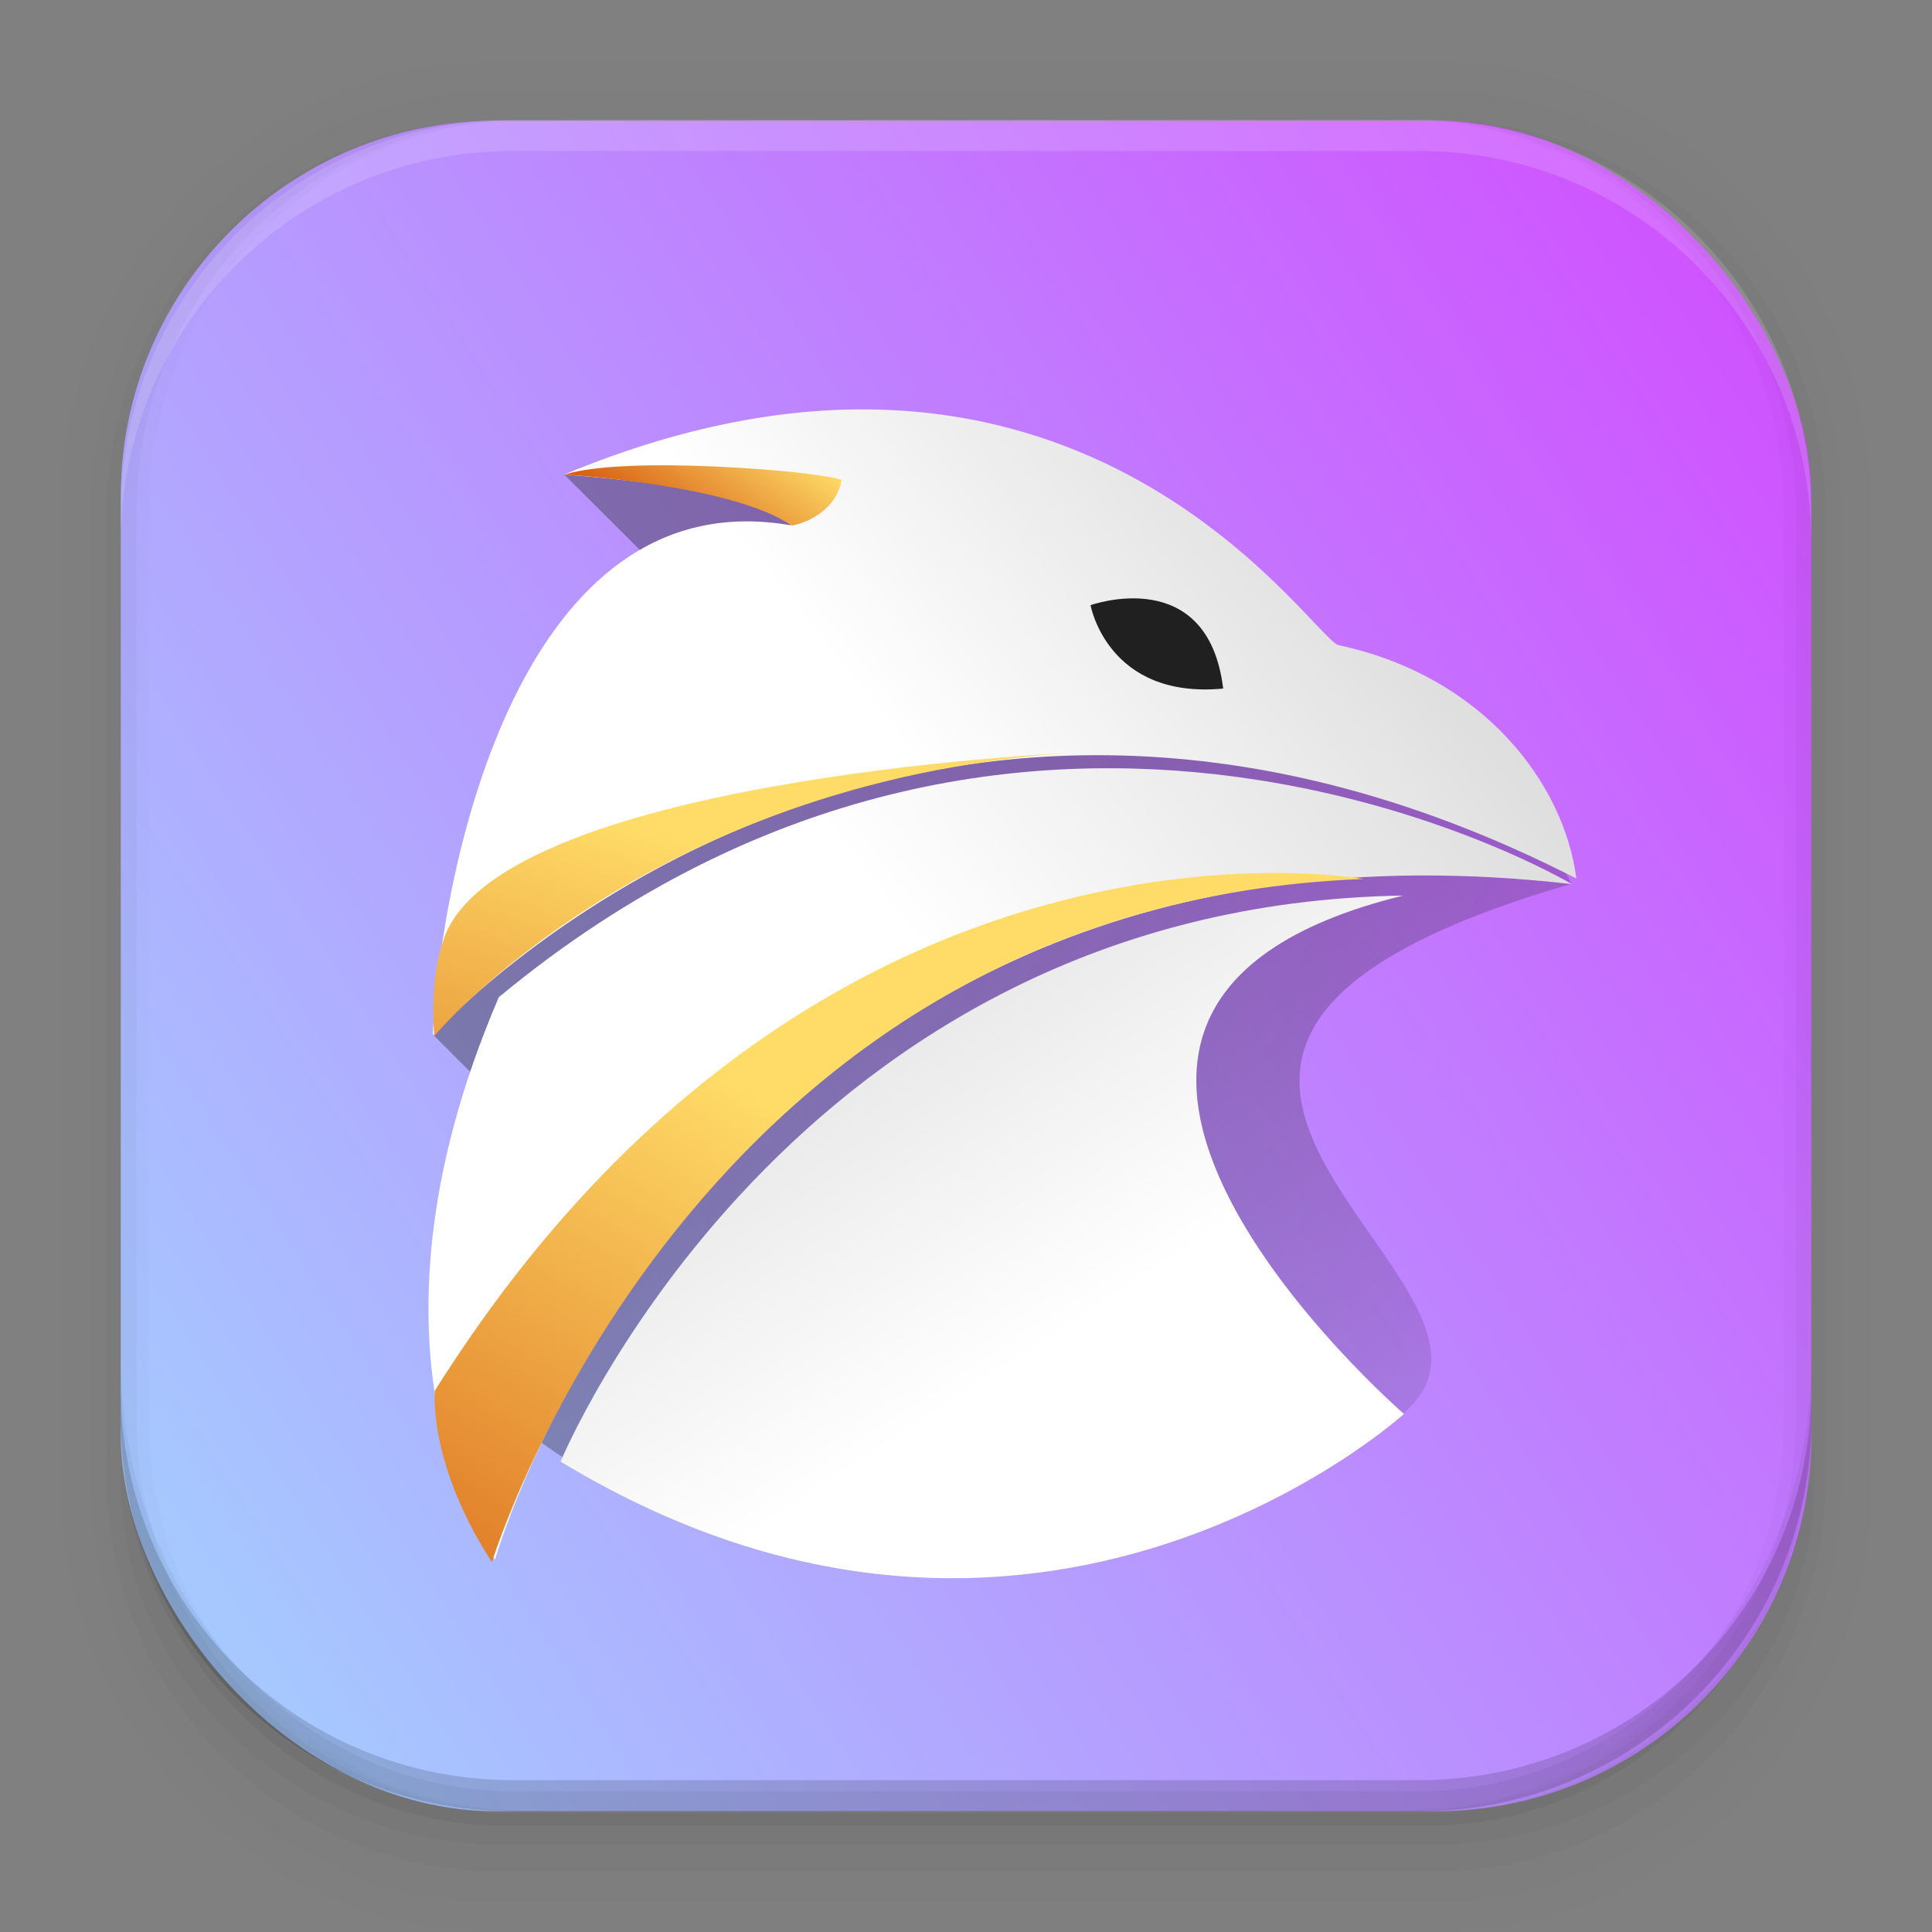 <?xml version="1.0" encoding="UTF-8" standalone="no"?>
<svg viewBox="0 0 64 64" version="1.1" id="svg229" sodipodi:docname="falkon.svg" inkscape:version="1.1 (c4e8f9ed74, 2021-05-24)" width="64" height="64" xmlns:inkscape="http://www.inkscape.org/namespaces/inkscape" xmlns:sodipodi="http://sodipodi.sourceforge.net/DTD/sodipodi-0.dtd" xmlns:xlink="http://www.w3.org/1999/xlink" xmlns="http://www.w3.org/2000/svg" xmlns:svg="http://www.w3.org/2000/svg">
  <rect x="0" y="0" width="64" height="64" fill="#808080" stroke="none"/>
  <defs id="defs233">
    <linearGradient inkscape:collect="always" xlink:href="#t" id="linearGradient1467" x1="52.388" y1="3.184" x2="-7.007" y2="41.704" gradientUnits="userSpaceOnUse" gradientTransform="matrix(1.167,0,0,1.167,4,4)"/>
    <linearGradient id="b" x1="429.07" x2="429.07" y1="14.723" y2="1034.7" gradientTransform="matrix(0.064,0,0,0.064,29.479,6.765)" gradientUnits="userSpaceOnUse">
      <stop stop-color="#fff" offset="0" id="stop2"/>
      <stop stop-color="#d7d7d7" offset="1" id="stop4"/>
    </linearGradient>
    <linearGradient id="a" x1="540" x2="540" y1="452.36" y2="632.36" gradientTransform="matrix(0.064,0,0,0.064,-1.906,-2.295)" gradientUnits="userSpaceOnUse">
      <stop stop-color="#d7d7d7" offset="0" id="stop7"/>
      <stop stop-color="#fff" offset="1" id="stop9"/>
    </linearGradient>
    <linearGradient id="linearGradient862" x1="7.937" x2="7.937" y1="15.081" y2="1.852" gradientTransform="matrix(4.109,0,0,3.78,-4.519,-4.25)" gradientUnits="userSpaceOnUse">
      <stop stop-color="#112b40" offset="0" id="stop12"/>
      <stop stop-color="#0074a4" offset="1" id="stop14"/>
    </linearGradient>
  </defs>
  <sodipodi:namedview id="namedview231" pagecolor="#ffffff" bordercolor="#666666" borderopacity="1.0" inkscape:pageshadow="2" inkscape:pageopacity="0.0" inkscape:pagecheckerboard="0" showgrid="false" inkscape:snap-nodes="false" inkscape:zoom="8.663757" inkscape:cx="32.203119" inkscape:cy="29.259823" inkscape:window-width="1290" inkscape:window-height="702" inkscape:window-x="76" inkscape:window-y="28" inkscape:window-maximized="1" inkscape:current-layer="svg229" width="64px"/>
  <linearGradient id="s" x1="24" x2="44" y1="24" y2="44" gradientUnits="userSpaceOnUse" gradientTransform="matrix(1.167,0,0,1.167,3.257,1.151)">
    <stop stop-color="#292c2f" offset="0" id="stop179"/>
    <stop stop-opacity="0" offset="1" id="stop181"/>
  </linearGradient>
  <linearGradient id="t" x1="189.344" x2="-27.88" y1="-34.773" y2="126.119" gradientTransform="matrix(0.317,0,0,0.313,4.272,4.257)" gradientUnits="userSpaceOnUse">
    <stop stop-color="#d446ff" offset="0" id="stop184"/>
    <stop stop-color="#a0d8ff" offset="1" id="stop186"/>
  </linearGradient>
  <linearGradient id="l">
    <stop stop-color="#fff" offset="0" id="stop189"/>
    <stop stop-color="#dadada" offset="1" id="stop191"/>
  </linearGradient>
  <linearGradient id="r" x1="49.298" x2="95.398" y1="81.098" y2="56.09" gradientTransform="matrix(0.379,0,0,0.262,4.272,4.257)" gradientUnits="userSpaceOnUse" xlink:href="#l"/>
  <linearGradient id="q" x1="61.021" x2="27.009" y1="119.444" y2="77.338" gradientTransform="matrix(0.35,0,0,0.283,4.272,4.257)" gradientUnits="userSpaceOnUse" xlink:href="#l"/>
  <linearGradient id="p" x1="87.486" x2="39.143" y1="37.283" y2="58.524" gradientTransform="matrix(0.426,0,0,0.233,4.272,4.257)" gradientUnits="userSpaceOnUse">
    <stop stop-color="#d0d0d0" offset="0" id="stop196"/>
    <stop stop-color="#fff" offset="1" id="stop198"/>
  </linearGradient>
  <linearGradient id="k">
    <stop stop-color="#ffdc68" offset="0" id="stop201"/>
    <stop stop-color="#ce4300" offset="1" id="stop203"/>
  </linearGradient>
  <linearGradient id="o" x1="39.132" x2="-14.568" y1="94.824" y2="160.96" gradientTransform="matrix(0.366,0,0,0.271,4.272,4.257)" gradientUnits="userSpaceOnUse" xlink:href="#k"/>
  <linearGradient id="n" x1="24.439" x2="12.066" y1="54.424" y2="58.197" gradientTransform="matrix(0.675,0,0,0.147,4.272,4.257)" gradientUnits="userSpaceOnUse" xlink:href="#k"/>
  <linearGradient id="m" x1="32.174" x2="-13.135" y1="91.75" y2="161.326" gradientTransform="matrix(0.471,0,0,0.211,4.272,4.257)" gradientUnits="userSpaceOnUse" xlink:href="#k"/>
  <g inkscape:groupmode="layer" id="layer1" inkscape:label="Layer 1">
    <rect style="fill:url(#linearGradient1467);fill-opacity:1;fill-rule:evenodd;stroke-width:1.167" id="rect1347" width="56" height="56" x="4" y="4" ry="12.445" rx="12.445"/>
  </g>
  <path d="m 49.324,23.885 -20.4,-8.734 -10.238,0.565 5.571,5.553 -9.876,13.043 1.84,1.839 2.203,3.5 -0.545,8.098 c 0.305,0.22 0.615,0.433 0.93,0.638 l 27.654,-1.563 0.005,0.005 c 5.248,-4.303 -13.989,-11.881 5.588,-17.549 z" fill="url(#s)" opacity="0.4" id="path211" sodipodi:nodetypes="ccccccccccccc" style="fill:url(#s);stroke-width:1.167"/>
  <g fill-rule="evenodd" stroke-width="3.16" id="g227" transform="matrix(1.167,0,0,1.167,3.257,1.151)">
    <path d="m 11.262,43.28 c 0,0 6.247,-21.963 30.565,-19.17 0,0 -15.455,-9.218 -30.458,3.209 -4.432,10.312 -0.107,15.96 -0.107,15.96 z" fill="url(#r)" id="path213" style="fill:url(#r)"/>
    <path d="m 13.122,40.502 c 0,0 6.518,-15.79 23.918,-16.067 -13.226,3.237 0.022,14.714 0.022,14.714 0,0 -10.462,9.523 -23.94,1.353 z" fill="url(#q)" id="path215" style="fill:url(#q)"/>
    <path d="m 9.492,28.398 c 0,0 13.02,-14.388 32.463,-4.447 -0.348,-2.704 -2.648,-5.756 -6.77,-6.628 -0.912,-0.436 -7.595,-10.813 -21.96,-4.84 4.419,0.346 6.315,0.968 6.423,1.44 -7.643,-1.32 -9.908,9.606 -10.156,14.475 z" fill="url(#p)" id="path217" style="fill:url(#p)"/>
    <path d="m 28.165,16.192 c 0,0 3.331,-1.198 3.765,2.367 -3.285,0.31 -3.765,-2.367 -3.765,-2.367 z" fill="#202020" id="path219"/>
    <path d="m 11.175,43.35 c 0,0 5.694,-18.662 24.734,-19.385 0,0 -15.45,-2.832 -26.362,14.534 -0.06,2.457 1.628,4.852 1.628,4.852 z" fill="url(#o)" id="path221" style="fill:url(#o)"/>
    <path d="m 13.24,12.485 c 0,0 4.75,0.278 6.445,1.45 0.708,-0.147 1.31,-0.634 1.411,-1.297 -0.607,-0.253 -6.167,-0.707 -7.855,-0.153 z" fill="url(#n)" id="path223" style="fill:url(#n)"/>
    <path d="m 9.535,28.423 c 0,0 5.946,-7.175 17.948,-8.032 0,0 -16.34,0.742 -17.71,5.377 -0.382,1.115 -0.238,2.655 -0.238,2.655 z" fill="url(#m)" id="path225" style="fill:url(#m)"/>
  </g>
  <g inkscape:groupmode="layer" id="layer2" inkscape:label="Layer 2"/>
  <g inkscape:groupmode="layer" id="layer3" inkscape:label="Layer 3"/>
  <path d="M 17.002,3.969 C 9.799,3.969 4,9.768 4,16.971 V 18.002 C 4,10.799 9.799,5 17.002,5 h 29.998 c 7.203,0 13.002,5.799 13.002,13.002 V 16.971 C 60.002,9.768 54.204,3.969 47,3.969 Z" fill="#ffffff" opacity="0.15" stroke-width="3.78" id="path68"/>
  <path d="M 17.002,60.001 C 9.799,60.001 4,54.202 4,46.999 V 45.968 c 0,7.203 5.799,13.002 13.002,13.002 h 29.998 c 7.203,0 13.002,-5.799 13.002,-13.002 v 1.031 c 0,7.203 -5.799,13.002 -13.002,13.002 z" opacity="0.15" id="path70" style="stroke-width:3.78"/>
  <g shape-rendering="auto" id="g44" transform="matrix(3.78,0,0,3.78,2.125818e-4,-1.419432e-5)">
    <path d="m 4.369,0.529 c -2.114,0 -3.84,1.784 -3.84,3.968 v 8.467 c 0,2.185 1.726,3.968 3.84,3.968 h 8.194 c 2.114,0 3.84,-1.784 3.84,-3.968 v -8.467 c 0,-2.185 -1.726,-3.968 -3.84,-3.968 z m 0.257,0.521 h 7.681 c 1.844,0 3.329,1.534 3.329,3.44 v 7.937 c 0,1.906 -1.485,3.44 -3.329,3.44 h -7.681 c -1.844,0 -3.329,-1.534 -3.329,-3.44 v -7.937 c 0,-1.906 1.485,-3.44 3.329,-3.44 z" color="#000000" color-rendering="auto" dominant-baseline="auto" image-rendering="auto" opacity="0.01" solid-color="#000000" stop-color="#000000" style="font-variant-ligatures:normal;font-variant-position:normal;font-variant-caps:normal;font-variant-numeric:normal;font-variant-alternates:normal;font-variant-east-asian:normal;font-feature-settings:normal;font-variation-settings:normal;text-indent:0;text-decoration-line:none;text-decoration-style:solid;text-decoration-color:#000000;text-transform:none;text-orientation:mixed;white-space:normal;shape-padding:0;shape-margin:0;inline-size:0;isolation:auto;mix-blend-mode:normal" id="path34"/>
    <path d="m 4.359,0.794 c -1.967,0 -3.564,1.653 -3.564,3.688 v 8.5 c 0,2.035 1.597,3.688 3.564,3.688 h 8.216 c 1.967,0 3.564,-1.653 3.564,-3.688 v -8.5 c 0,-2.035 -1.598,-3.688 -3.564,-3.688 z m 0.272,0.256 h 7.672 c 1.842,0 3.325,1.534 3.325,3.44 v 7.937 c 0,1.906 -1.483,3.44 -3.325,3.44 h -7.672 c -1.842,0 -3.325,-1.534 -3.325,-3.44 v -7.937 c 0,-1.906 1.483,-3.44 3.325,-3.44 z" color="#000000" color-rendering="auto" dominant-baseline="auto" image-rendering="auto" opacity="0.01" solid-color="#000000" stop-color="#000000" style="font-variant-ligatures:normal;font-variant-position:normal;font-variant-caps:normal;font-variant-numeric:normal;font-variant-alternates:normal;font-variant-east-asian:normal;font-feature-settings:normal;font-variation-settings:normal;text-indent:0;text-decoration-line:none;text-decoration-style:solid;text-decoration-color:#000000;text-transform:none;text-orientation:mixed;white-space:normal;shape-padding:0;shape-margin:0;inline-size:0;isolation:auto;mix-blend-mode:normal" id="path36"/>
    <path d="m 4.31,1.058 c -1.866,0 -3.375,1.538 -3.375,3.439 v 8.467 c 0,1.901 1.57,3.439 3.436,3.439 h 8.2 c 1.866,0 3.427,-1.538 3.427,-3.439 V 4.497 c 0,-1.901 -1.51,-3.439 -3.376,-3.439 h -0.097 c 1.794,0.087 3.214,1.582 3.214,3.432 v 7.937 c 0,1.906 -1.506,3.44 -3.377,3.44 h -7.79 c -1.871,0 -3.377,-1.534 -3.377,-3.44 V 4.49 c 0,-1.85 1.42,-3.345 3.214,-3.432 z" color="#000000" color-rendering="auto" dominant-baseline="auto" image-rendering="auto" opacity="0.03" solid-color="#000000" stop-color="#000000" style="font-variant-ligatures:normal;font-variant-position:normal;font-variant-caps:normal;font-variant-numeric:normal;font-variant-alternates:normal;font-variant-east-asian:normal;font-feature-settings:normal;font-variation-settings:normal;text-indent:0;text-decoration-line:none;text-decoration-style:solid;text-decoration-color:#000000;text-transform:none;text-orientation:mixed;white-space:normal;shape-padding:0;shape-margin:0;inline-size:0;isolation:auto;mix-blend-mode:normal" id="path38"/>
    <path transform="scale(0.265)" d="m 4,46.969 v 2.031 c 0,6.648 5.896,12 12.544,12 h 30.961 c 6.648,0 12.495,-5.352 12.495,-12 V 47.008 C 59.979,54.193 54.19,59.971 47,59.971 H 17.002 C 9.799,59.971 4,54.172 4,46.969 Z" color="#000000" color-rendering="auto" dominant-baseline="auto" image-rendering="auto" opacity="0.03" solid-color="#000000" stop-color="#000000" style="font-variant-ligatures:normal;font-variant-position:normal;font-variant-caps:normal;font-variant-numeric:normal;font-variant-alternates:normal;font-variant-east-asian:normal;font-feature-settings:normal;font-variation-settings:normal;text-indent:0;text-decoration-line:none;text-decoration-style:solid;text-decoration-color:#000000;text-transform:none;text-orientation:mixed;white-space:normal;shape-padding:0;shape-margin:0;inline-size:0;isolation:auto;mix-blend-mode:normal" id="path40"/>
    <path d="m 1.058,11.906 v 0.592 c 0,1.939 1.573,3.499 3.332,3.499 h 8.16 c 1.759,0 3.324,-1.561 3.324,-3.499 v -0.581 c -0.006,2.095 -1.537,3.78 -3.439,3.78 H 4.498 c -1.906,0 -3.44,-1.691 -3.44,-3.792 z" color="#000000" color-rendering="auto" dominant-baseline="auto" image-rendering="auto" opacity="0.05" solid-color="#000000" stop-color="#000000" style="font-variant-ligatures:normal;font-variant-position:normal;font-variant-caps:normal;font-variant-numeric:normal;font-variant-alternates:normal;font-variant-east-asian:normal;font-feature-settings:normal;font-variation-settings:normal;text-indent:0;text-decoration-line:none;text-decoration-style:solid;text-decoration-color:#000000;text-transform:none;text-orientation:mixed;white-space:normal;shape-padding:0;shape-margin:0;inline-size:0;isolation:auto;mix-blend-mode:normal" id="path42"/>
  </g>
</svg>
